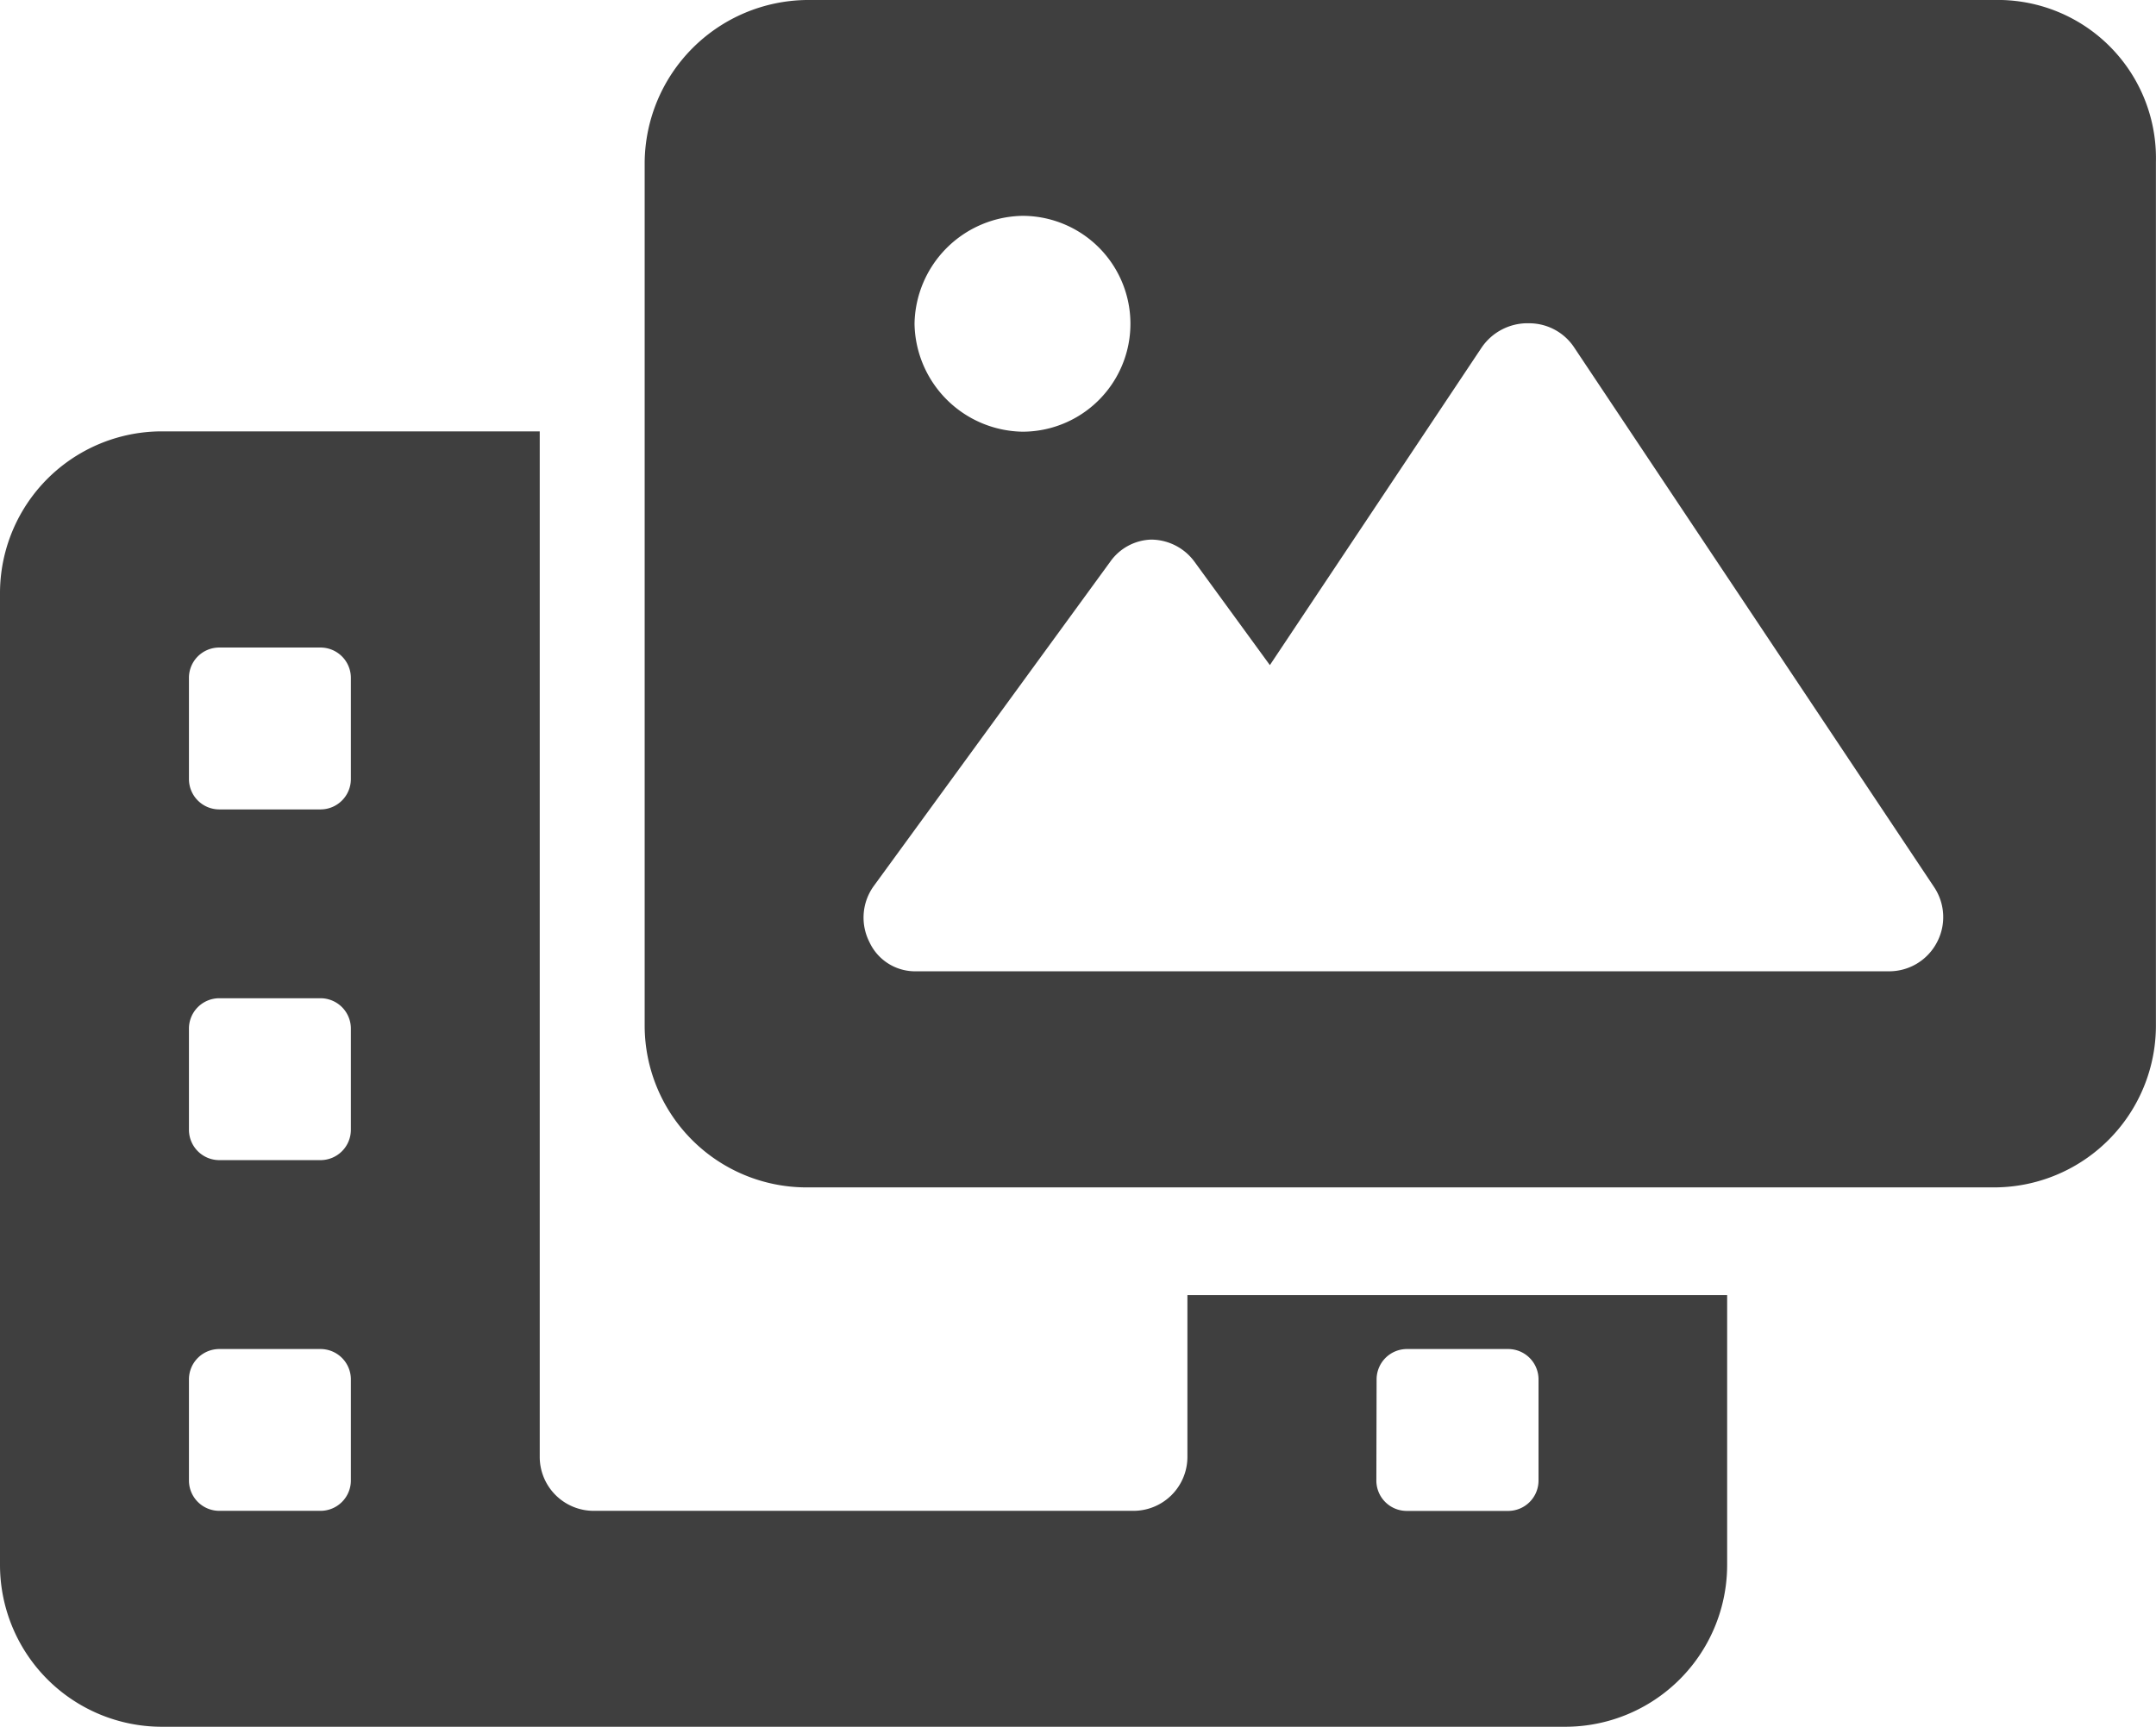 <svg xmlns="http://www.w3.org/2000/svg" width="26.484" height="21.216" viewBox="0 0 26.484 21.216">
  <path id="_8665716_photo_film_icon" data-name="8665716_photo_film_icon" d="M14.586,17.9a.663.663,0,0,1-.663.663H7.293A.663.663,0,0,1,6.63,17.9V5.3H1.989A1.989,1.989,0,0,0,0,7.293V19.227a1.989,1.989,0,0,0,1.989,1.989H19.227a1.989,1.989,0,0,0,1.989-1.989V15.912h-6.63Zm-10.276.29a.373.373,0,0,1-.373.373H2.694a.373.373,0,0,1-.373-.373V16.948a.373.373,0,0,1,.373-.373H3.937a.373.373,0,0,1,.373.373Zm0-4.309a.373.373,0,0,1-.373.373H2.694a.373.373,0,0,1-.373-.373V12.638a.373.373,0,0,1,.373-.373H3.937a.373.373,0,0,1,.373.373Zm0-4.309a.373.373,0,0,1-.373.373H2.694a.373.373,0,0,1-.373-.373V8.329a.372.372,0,0,1,.373-.373H3.937a.373.373,0,0,1,.373.373Zm12.6,7.376a.373.373,0,0,1,.373-.373h1.243a.373.373,0,0,1,.373.373v1.243a.373.373,0,0,1-.373.373H17.28a.373.373,0,0,1-.373-.373ZM24.494,0H9.908A2.014,2.014,0,0,0,7.919,1.989V12.6a1.989,1.989,0,0,0,1.989,1.989H24.494A1.989,1.989,0,0,0,26.483,12.6V1.989A1.943,1.943,0,0,0,24.494,0ZM12.56,2.652a1.326,1.326,0,1,1,0,2.652,1.349,1.349,0,0,1-1.326-1.326A1.349,1.349,0,0,1,12.56,2.652Zm11.229,8.934a.662.662,0,0,1-.584.348H11.234a.618.618,0,0,1-.555-.361.662.662,0,0,1,.058-.692l2.9-3.978a.64.64,0,0,1,.5-.273.663.663,0,0,1,.536.272l.926,1.27,2.6-3.9a.682.682,0,0,1,.588-.3.663.663,0,0,1,.552.3l4.421,6.63A.663.663,0,0,1,23.789,11.586Z" transform="translate(0)" fill="#3f3f3f"/>
</svg>

